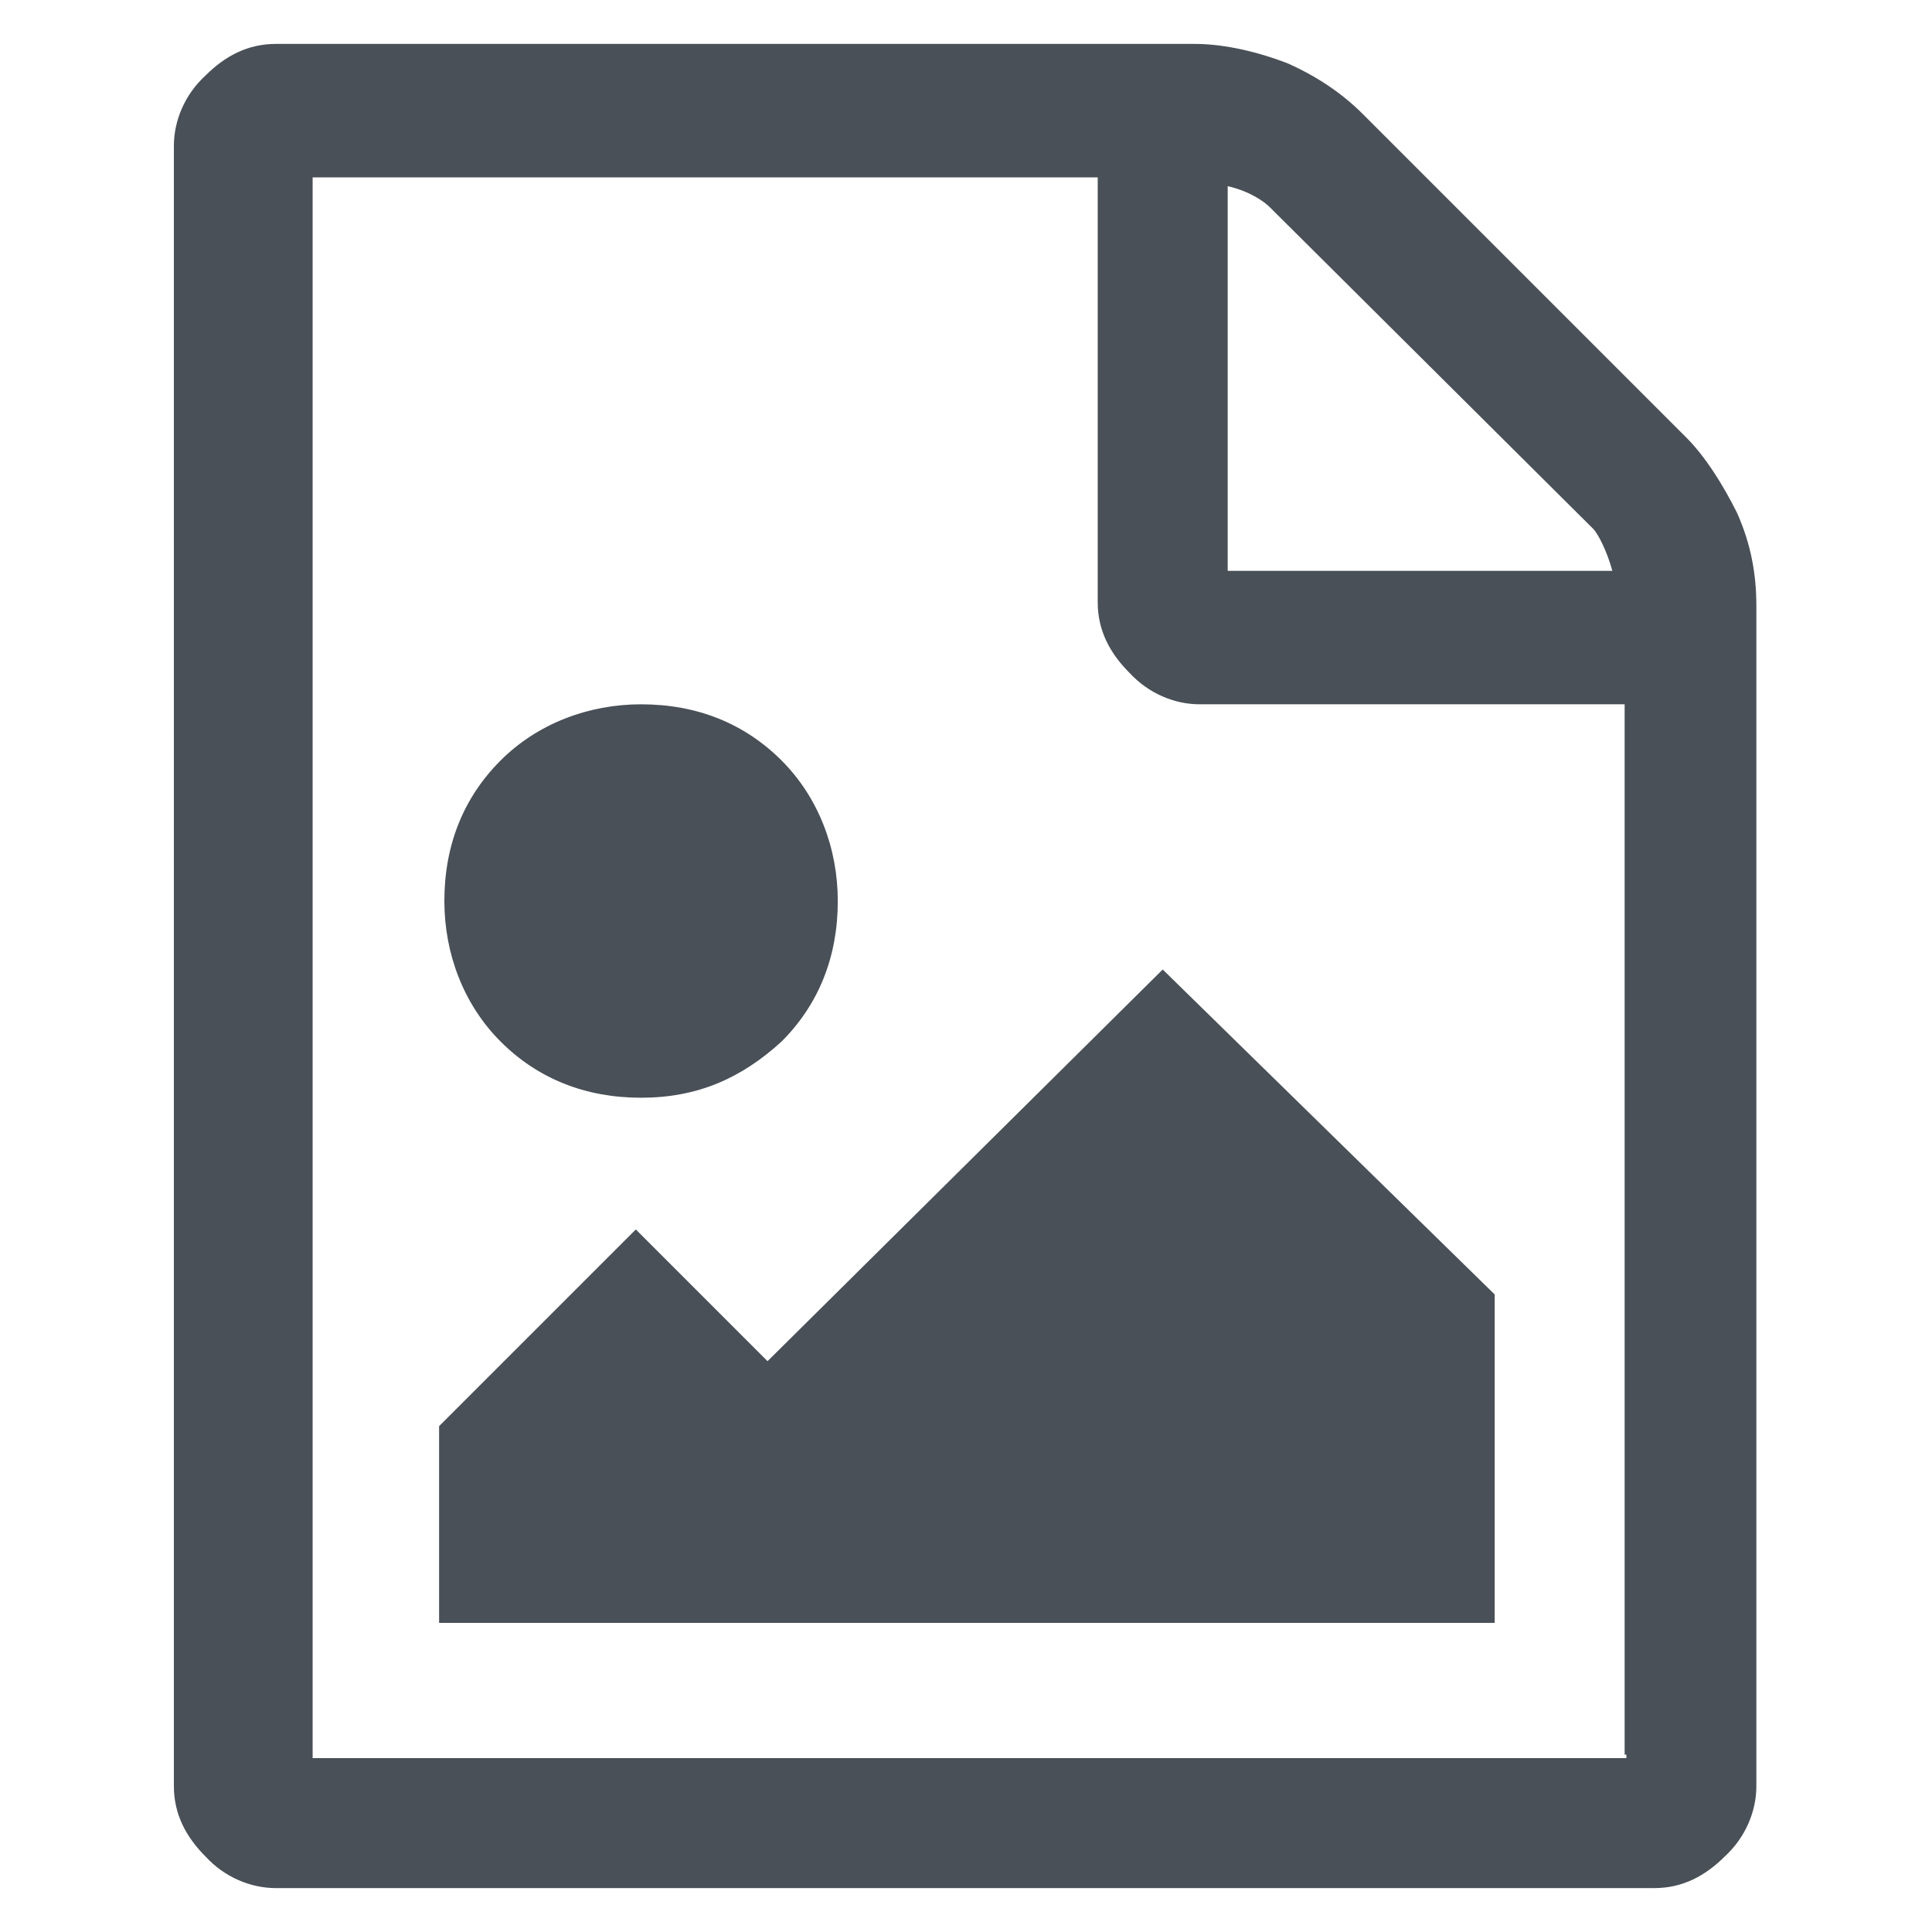 <?xml version="1.0" encoding="utf-8"?>
<!-- Generator: Adobe Illustrator 23.0.1, SVG Export Plug-In . SVG Version: 6.00 Build 0)  -->
<svg version="1.1" id="Layer_1" xmlns="http://www.w3.org/2000/svg" xmlns:xlink="http://www.w3.org/1999/xlink" x="0px" y="0px"
	 viewBox="0 0 110 110" style="enable-background:new 0 0 110 110;" xml:space="preserve">
<style type="text/css">
	.st0{fill:#495057;}
</style>
<title>Asset 23</title>
<path class="st0" d="M96,24.9c1.1,1.1,2.1,2.7,2.9,4.3c0.8,1.8,1.1,3.5,1.1,5.3v67.2c0,1.4-0.6,2.9-1.8,4c-1.1,1.1-2.4,1.8-4,1.8
	H15.7c-1.4,0-2.9-0.6-4-1.8c-1.1-1.1-1.8-2.4-1.8-4V8.3c0-1.4,0.6-2.9,1.8-4c1.1-1.1,2.4-1.8,4-1.8H68c1.4,0,3.2,0.3,5.3,1.1
	c1.8,0.8,3.2,1.8,4.3,2.9L96,24.9z M69.9,10.6v21.9h21.9c-0.3-1.1-0.8-2.1-1.1-2.4L72.3,11.8C72,11.5,71.2,10.9,69.9,10.6z
	 M92.5,99.9V40.1H68.3c-1.4,0-2.9-0.6-4-1.8c-1.1-1.1-1.8-2.4-1.8-4V10.1H17.8v90h74.8V99.9z M85.1,73.7v18.7H25V81.2l11.2-11.2
	l7.5,7.5l22.5-22.3L85.1,73.7z M36.5,62.5c-3.2,0-5.9-1.1-8-3.2c-2.1-2.1-3.2-5-3.2-8c0-3.2,1.1-5.9,3.2-8s5-3.2,8-3.2
	c3.2,0,5.9,1.1,8,3.2c2.1,2.1,3.2,5,3.2,8c0,3.2-1.1,5.9-3.2,8C42.2,61.4,39.7,62.5,36.5,62.5z"/>
</svg>
